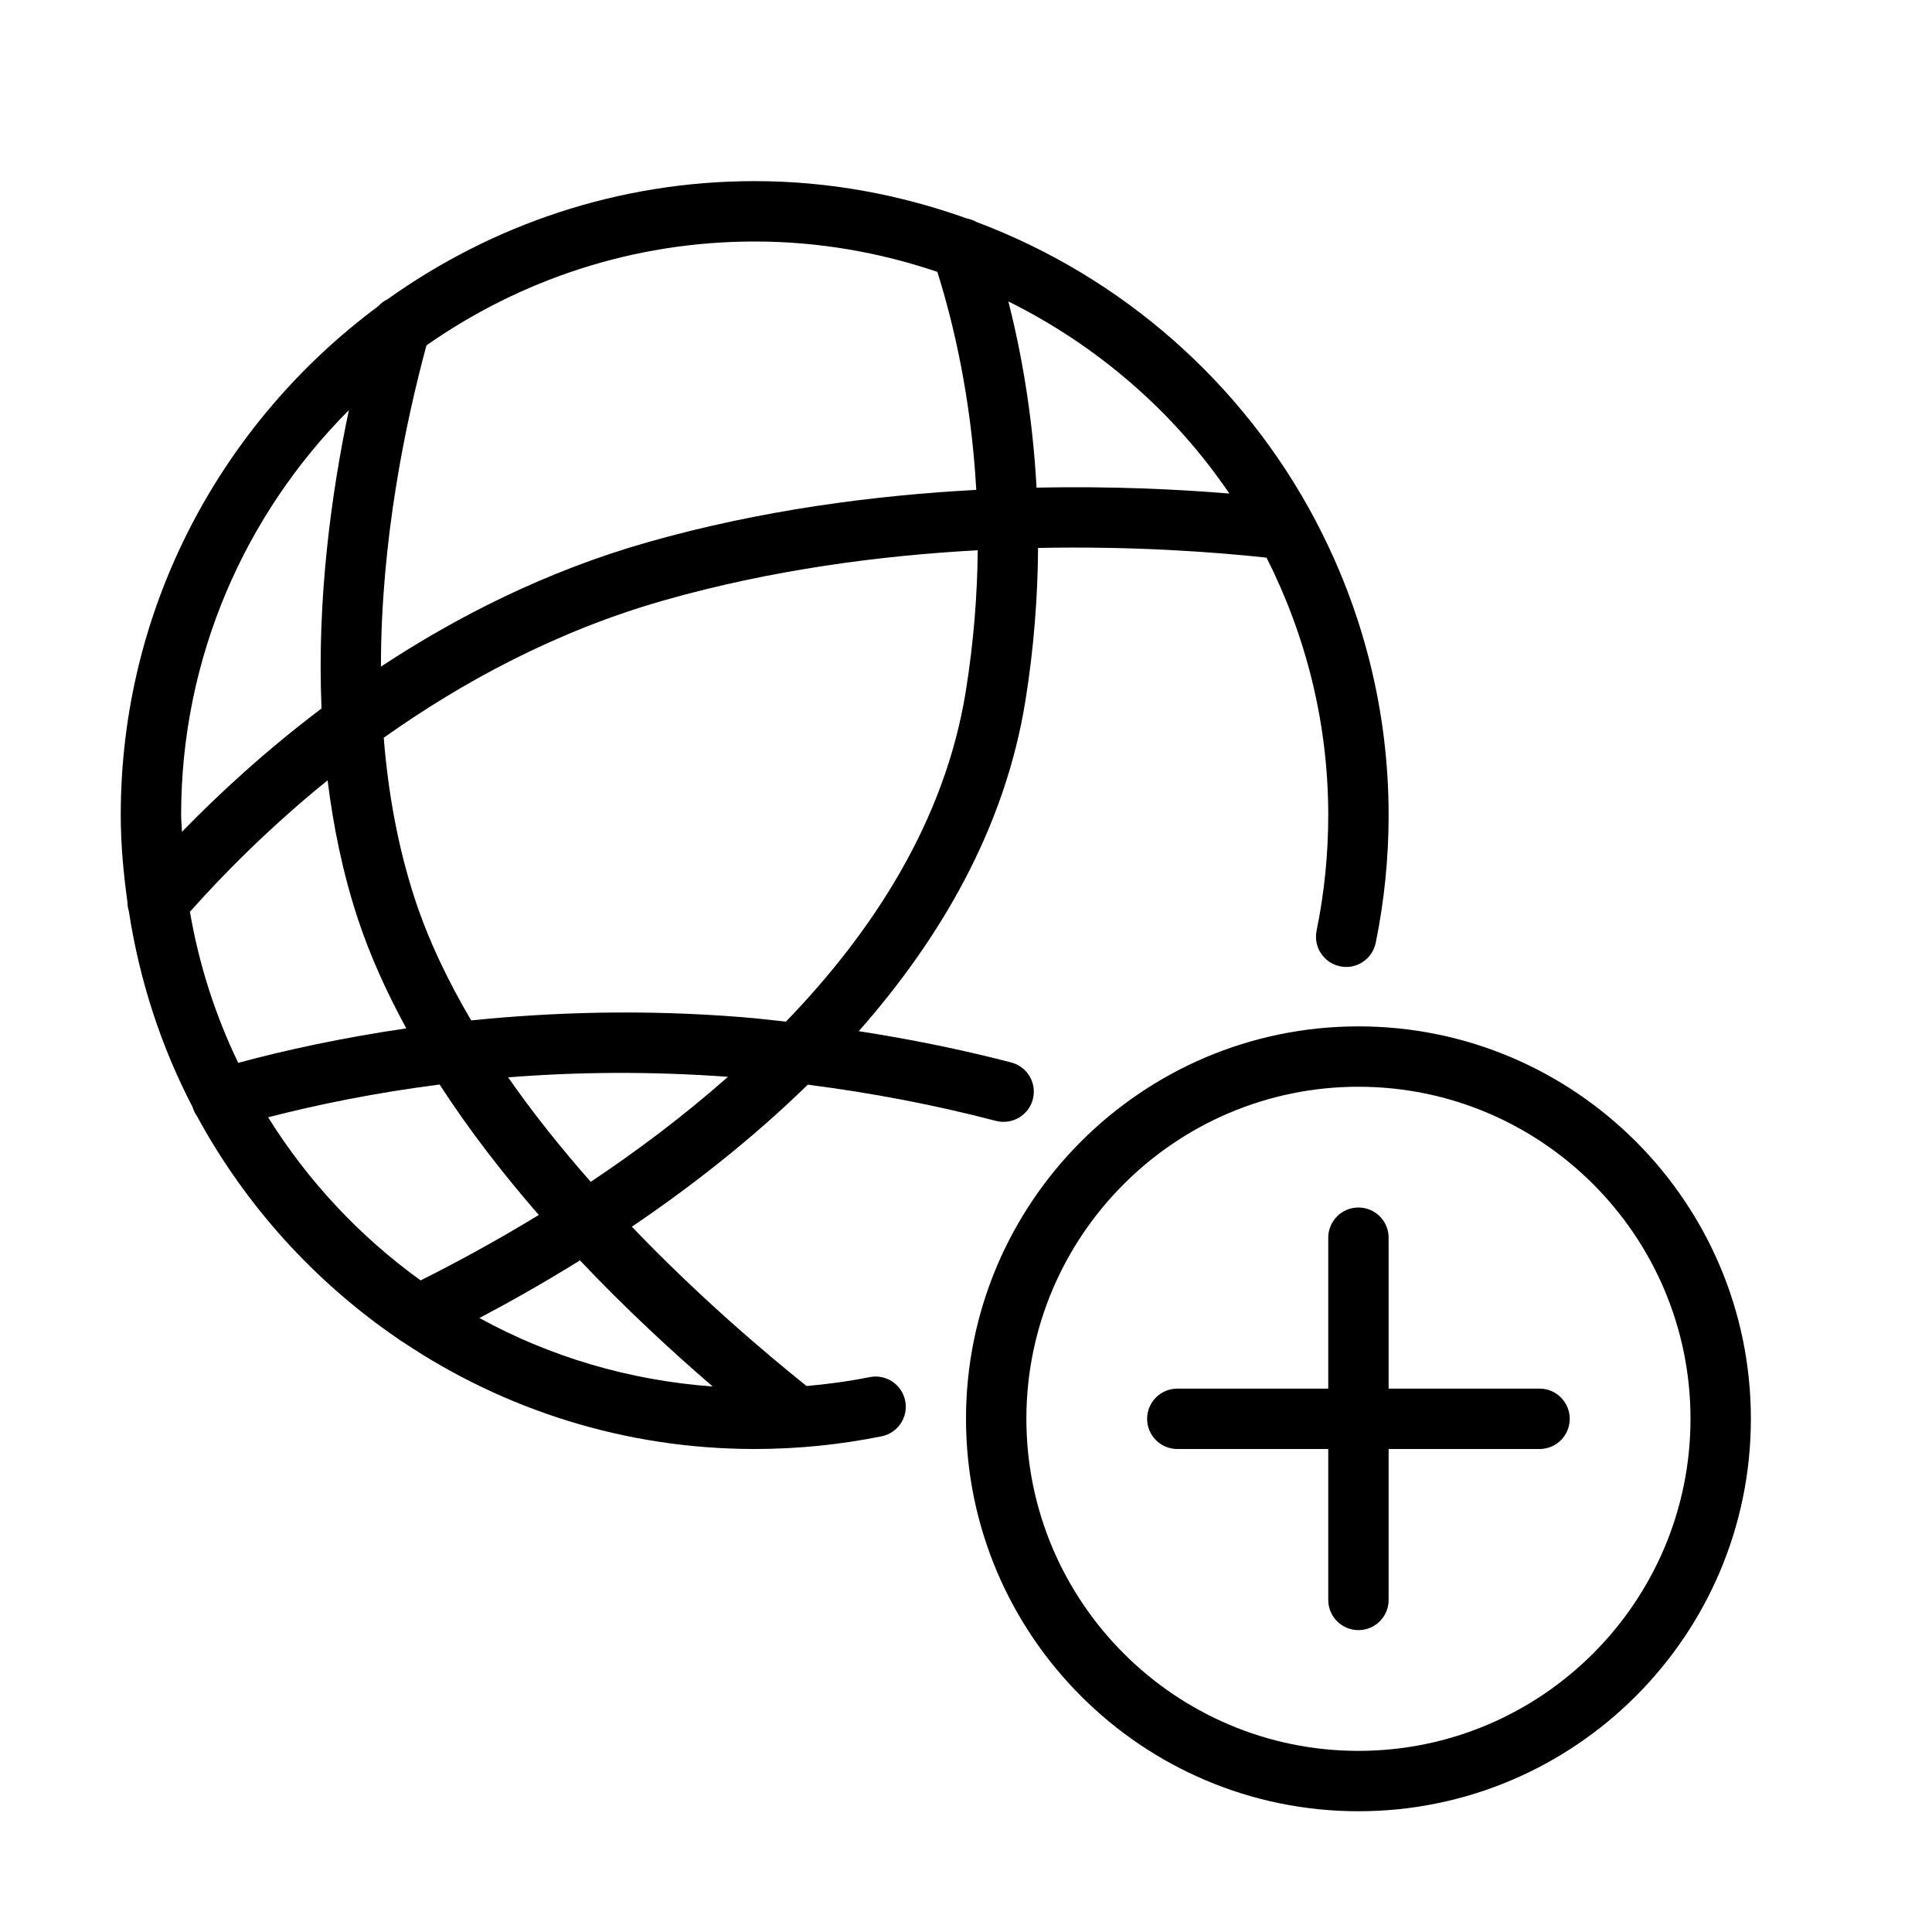 <?xml version="1.0" encoding="UTF-8" standalone="no"?>
<svg width="64px" height="64px" viewBox="0 0 64 64" version="1.1" xmlns="http://www.w3.org/2000/svg" xmlns:xlink="http://www.w3.org/1999/xlink">
    <!-- Generator: Sketch 3.7.2 (28276) - http://www.bohemiancoding.com/sketch -->
    <title>net-plus</title>
    <desc>Created with Sketch.</desc>
    <defs></defs>
    <g id="64px-Line" stroke="none" stroke-width="1" fill="none" fill-rule="evenodd">
        <g id="net-plus"></g>
        <path d="M32,47 C32,54.168 37.832,60 45,60 C52.168,60 58,54.168 58,47 C58,39.832 52.168,34 45,34 C37.832,34 32,39.832 32,47 L32,47 Z M56,47 C56,53.065 51.065,58 45,58 C38.935,58 34,53.065 34,47 C34,40.935 38.935,36 45,36 C51.065,36 56,40.935 56,47 L56,47 Z" id="Shape" fill="#000000"></path>
        <path d="M44,41 L44,46 L39,46 C38.447,46 38,46.448 38,47 C38,47.552 38.447,48 39,48 L44,48 L44,53 C44,53.552 44.447,54 45,54 C45.553,54 46,53.552 46,53 L46,48 L51,48 C51.553,48 52,47.552 52,47 C52,46.448 51.553,46 51,46 L46,46 L46,41 C46,40.448 45.553,40 45,40 C44.447,40 44,40.448 44,41 L44,41 Z" id="Shape" fill="#000000"></path>
        <path d="M4.27,30.195 C4.624,32.497 5.34,34.678 6.379,36.671 L6.379,36.672 C6.411,36.783 6.461,36.884 6.525,36.973 C8.132,39.938 10.433,42.473 13.208,44.364 C13.257,44.402 13.306,44.437 13.361,44.465 C16.694,46.695 20.697,48 25,48 C26.414,48 27.829,47.858 29.205,47.579 C29.746,47.469 30.096,46.941 29.985,46.4 C29.876,45.858 29.345,45.51 28.806,45.619 C28.119,45.758 27.421,45.851 26.719,45.914 C25.304,44.782 23.136,42.938 20.931,40.637 C22.868,39.325 24.89,37.755 26.758,35.932 C28.873,36.201 30.962,36.601 32.993,37.131 C33.526,37.269 34.074,36.95 34.214,36.416 C34.354,35.882 34.033,35.335 33.499,35.196 C31.846,34.765 30.156,34.425 28.447,34.159 C31.144,31.102 33.286,27.449 33.968,23.216 C34.255,21.429 34.377,19.734 34.387,18.151 C37.58,18.087 40.256,18.289 41.956,18.473 C43.252,21.042 44,23.932 44,27 C44,28.291 43.87,29.58 43.614,30.83 C43.503,31.371 43.852,31.899 44.393,32.01 C44.933,32.125 45.462,31.772 45.573,31.231 C45.856,29.849 46,28.426 46,27 C46,23.488 45.123,20.181 43.592,17.27 C43.589,17.259 43.581,17.25 43.577,17.239 C41.186,12.708 37.185,9.168 32.342,7.352 C32.243,7.293 32.136,7.257 32.023,7.235 C29.823,6.449 27.466,6 25,6 C20.464,6 16.271,7.46 12.835,9.915 C12.717,9.972 12.611,10.05 12.523,10.149 C7.364,13.978 4,20.096 4,27 C4,27.986 4.092,28.949 4.224,29.9 C4.223,30.001 4.241,30.097 4.27,30.195 L4.27,30.195 Z M11.838,30.387 C12.248,31.641 12.807,32.869 13.459,34.066 C11.324,34.378 9.453,34.787 7.891,35.208 C7.138,33.645 6.593,31.968 6.292,30.204 C7.392,28.966 8.923,27.412 10.852,25.849 C11.041,27.374 11.352,28.9 11.838,30.387 L11.838,30.387 Z M8.882,37.012 C10.485,36.599 12.392,36.204 14.563,35.926 C15.548,37.448 16.672,38.896 17.848,40.247 C16.384,41.14 15.033,41.865 13.934,42.415 C11.917,40.961 10.2,39.126 8.882,37.012 L8.882,37.012 Z M23.609,45.929 C20.827,45.726 18.206,44.938 15.882,43.661 C16.881,43.134 18.013,42.496 19.212,41.752 C20.715,43.34 22.235,44.747 23.609,45.929 L23.609,45.929 Z M16.832,35.689 C19.058,35.512 21.503,35.48 24.115,35.671 C22.626,36.987 21.069,38.149 19.569,39.149 C18.61,38.063 17.68,36.904 16.832,35.689 L16.832,35.689 Z M31.993,22.899 C31.305,27.175 28.939,30.837 26.035,33.843 C25.557,33.791 25.079,33.735 24.6,33.696 C21.319,33.431 18.307,33.528 15.609,33.802 C14.836,32.492 14.188,31.138 13.739,29.766 C13.172,28.031 12.855,26.229 12.712,24.439 C15.291,22.608 18.406,20.908 22.005,19.885 C25.574,18.87 29.168,18.403 32.389,18.228 C32.375,19.688 32.258,21.252 31.993,22.899 L31.993,22.899 Z M40.724,16.349 C39.039,16.21 36.846,16.102 34.337,16.153 C34.204,13.714 33.82,11.623 33.404,9.986 C36.357,11.45 38.885,13.642 40.724,16.349 L40.724,16.349 Z M31.05,9.005 C31.567,10.643 32.169,13.139 32.34,16.228 C28.973,16.408 25.205,16.895 21.457,17.961 C18.098,18.917 15.142,20.421 12.619,22.083 C12.618,17.913 13.429,14.021 14.127,11.441 C17.212,9.28 20.956,8 25,8 C27.117,8 29.147,8.363 31.05,9.005 L31.05,9.005 Z M11.557,13.587 C10.973,16.364 10.497,19.846 10.651,23.469 C8.803,24.865 7.256,26.292 6.028,27.554 C6.023,27.368 6,27.187 6,27 C6,21.77 8.125,17.026 11.557,13.587 L11.557,13.587 Z" id="Shape" fill="#000000"></path>
    </g>
</svg>